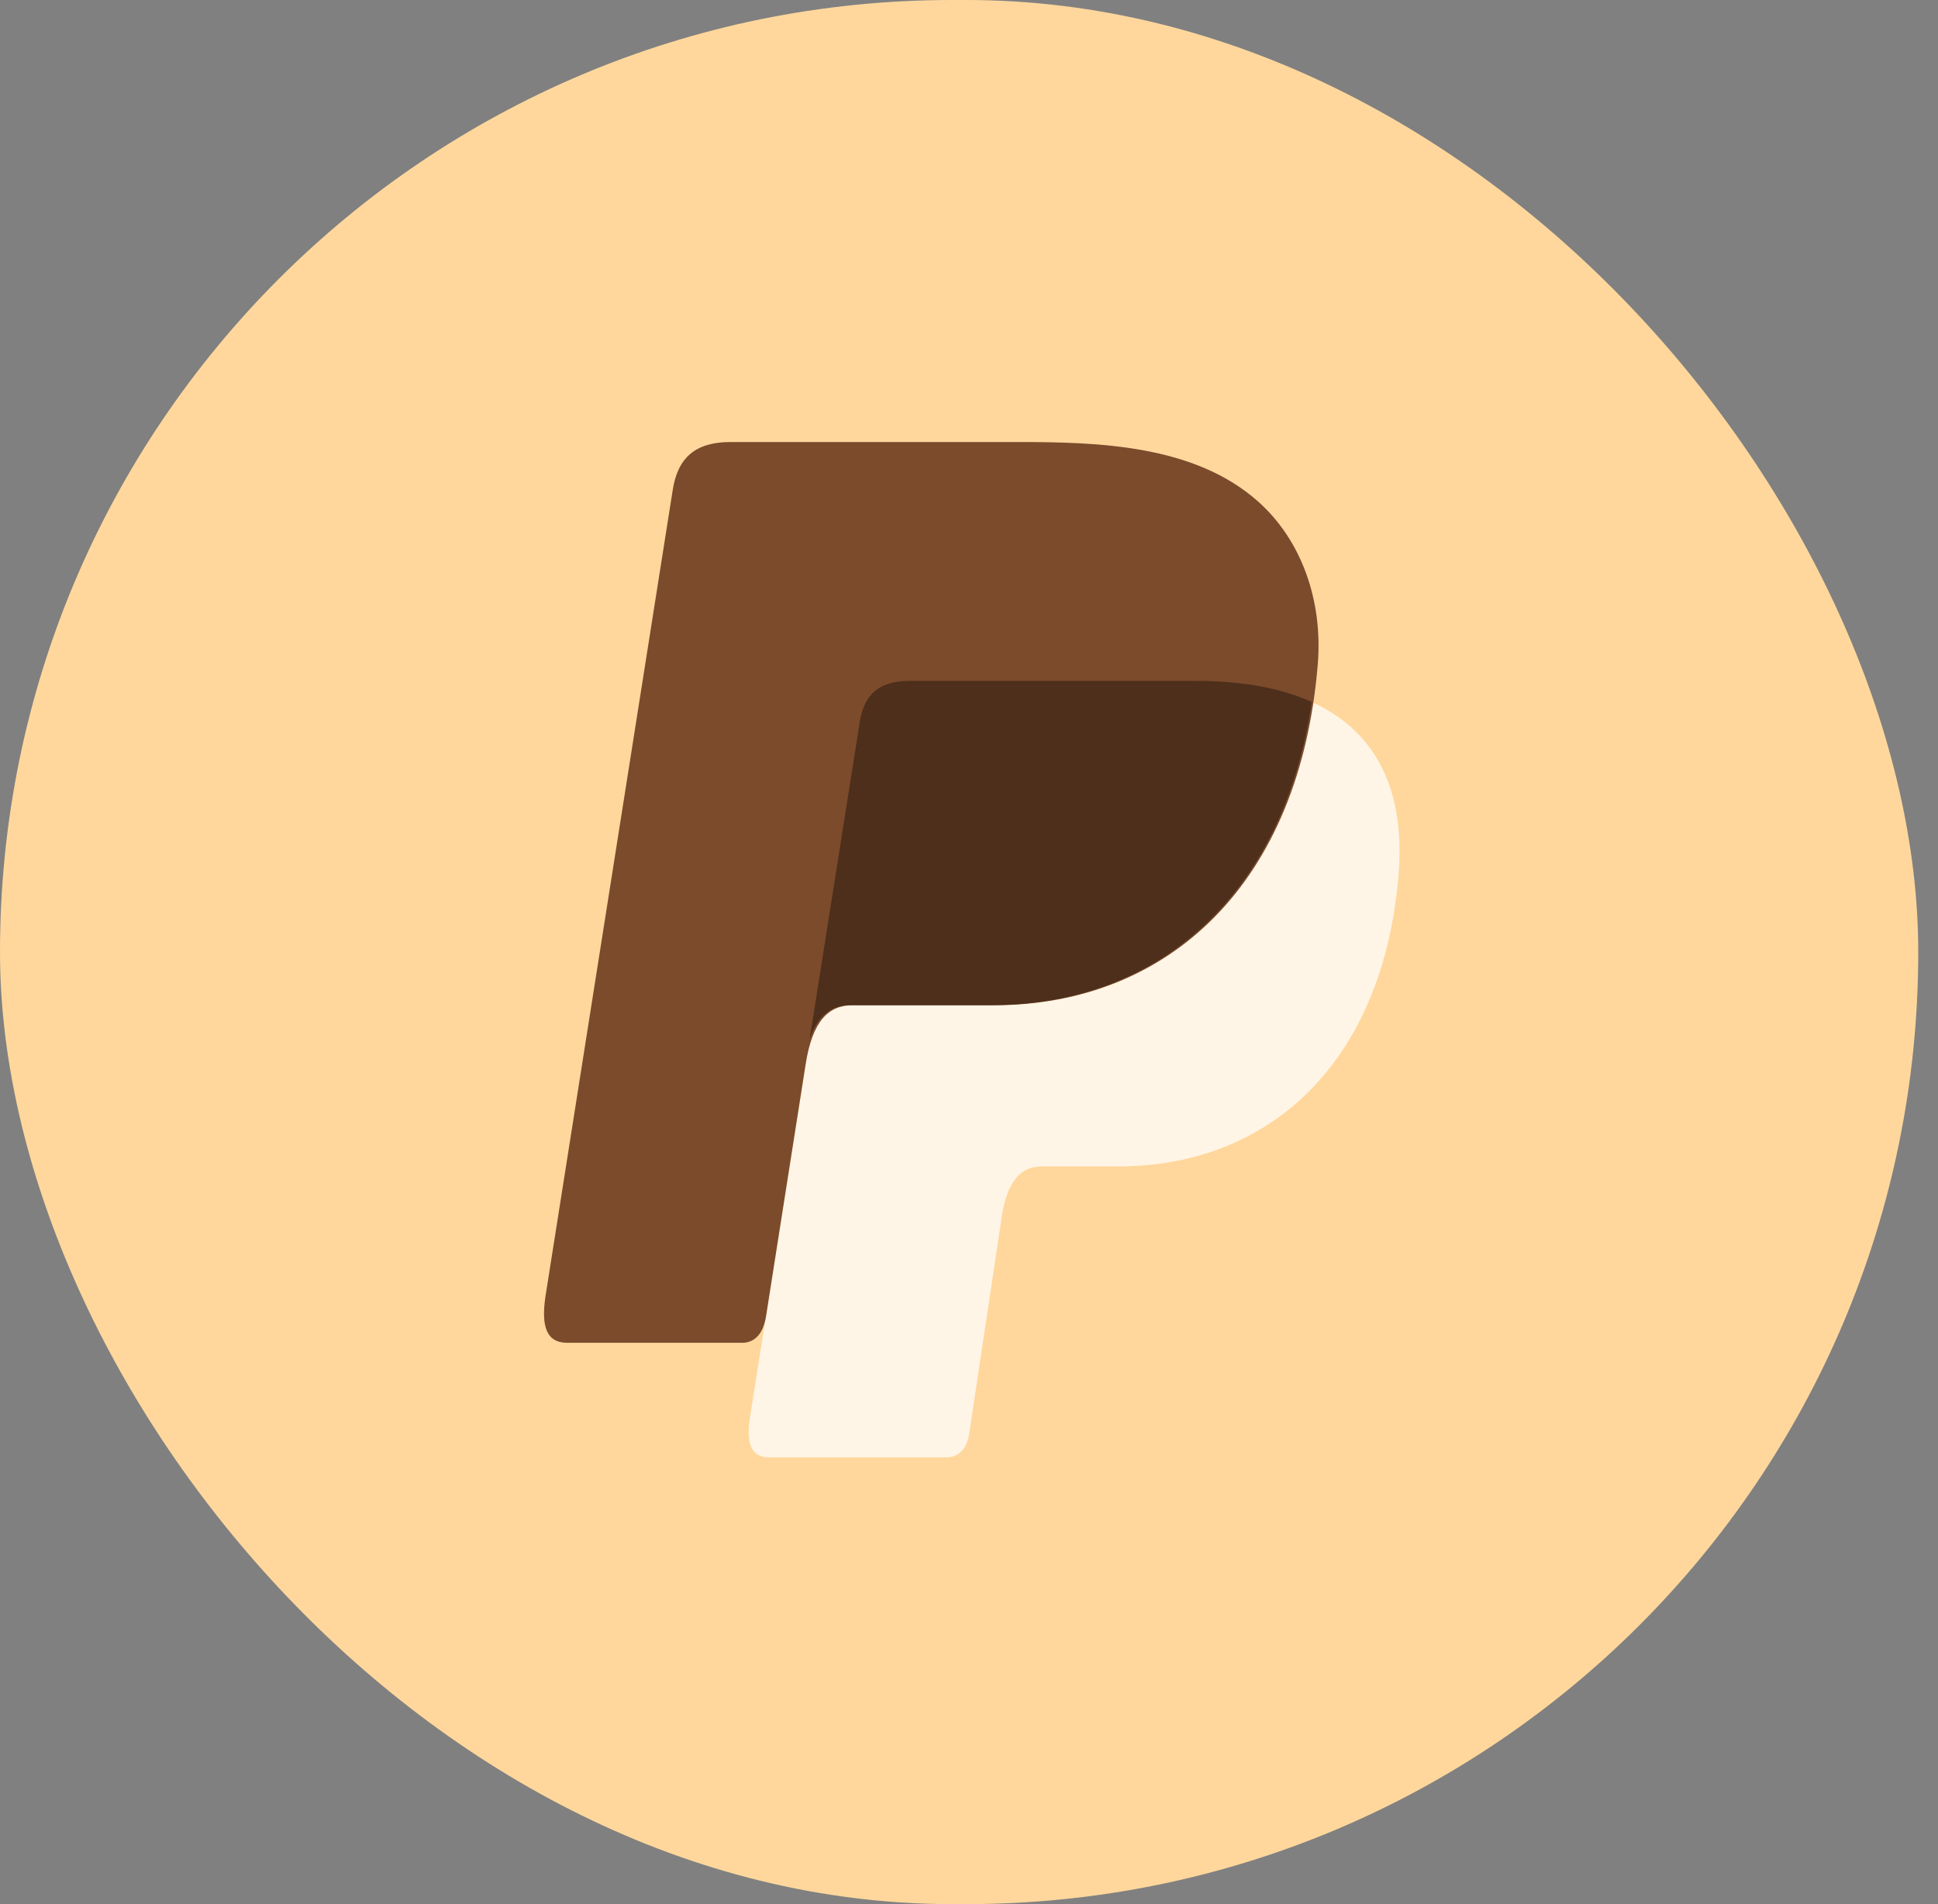 <svg width="57" height="56" viewBox="0 0 57 56" fill="none" xmlns="http://www.w3.org/2000/svg">
<rect x="0" y="0" width="57" height="56" fill="#808080" stroke="none"/>
<rect width="56.419" height="56" rx="28" fill="#FFD79C"/>
<g clip-path="url(#clip0_319_1223)">
<path fill-rule="evenodd" clip-rule="evenodd" d="M26.754 20.028H35.176C39.698 20.028 41.4 22.317 41.137 25.68C40.702 31.233 37.346 34.304 32.893 34.304H30.646C30.035 34.304 29.624 34.709 29.459 35.804L28.504 42.174C28.441 42.587 28.224 42.826 27.898 42.859H22.606C22.109 42.859 21.933 42.478 22.063 41.654L25.289 21.235C25.415 20.418 25.863 20.028 26.754 20.028Z" fill="#FFF5E6"/>
<path fill-rule="evenodd" clip-rule="evenodd" d="M21.487 13H29.918C32.291 13 35.109 13.076 36.991 14.739C38.25 15.85 38.911 17.617 38.759 19.522C38.241 25.959 34.391 29.565 29.226 29.565H25.07C24.361 29.565 23.894 30.035 23.694 31.304L22.533 38.696C22.457 39.174 22.25 39.456 21.881 39.491H16.678C16.102 39.491 15.898 39.056 16.048 38.096L19.787 14.404C19.937 13.452 20.461 13 21.487 13Z" fill="#7B4B2C"/>
<path fill-rule="evenodd" clip-rule="evenodd" d="M23.815 30.554L25.287 21.235C25.415 20.417 25.863 20.026 26.754 20.026H35.176C36.569 20.026 37.698 20.244 38.58 20.646C37.735 26.376 34.028 29.559 29.176 29.559H25.026C24.47 29.561 24.061 29.839 23.815 30.554Z" fill="#4D2F1B"/>
</g>
<defs>
<clipPath id="clip0_319_1223">
<rect width="25.217" height="30" fill="white" transform="translate(16 13)"/>
</clipPath>
</defs>
</svg>
